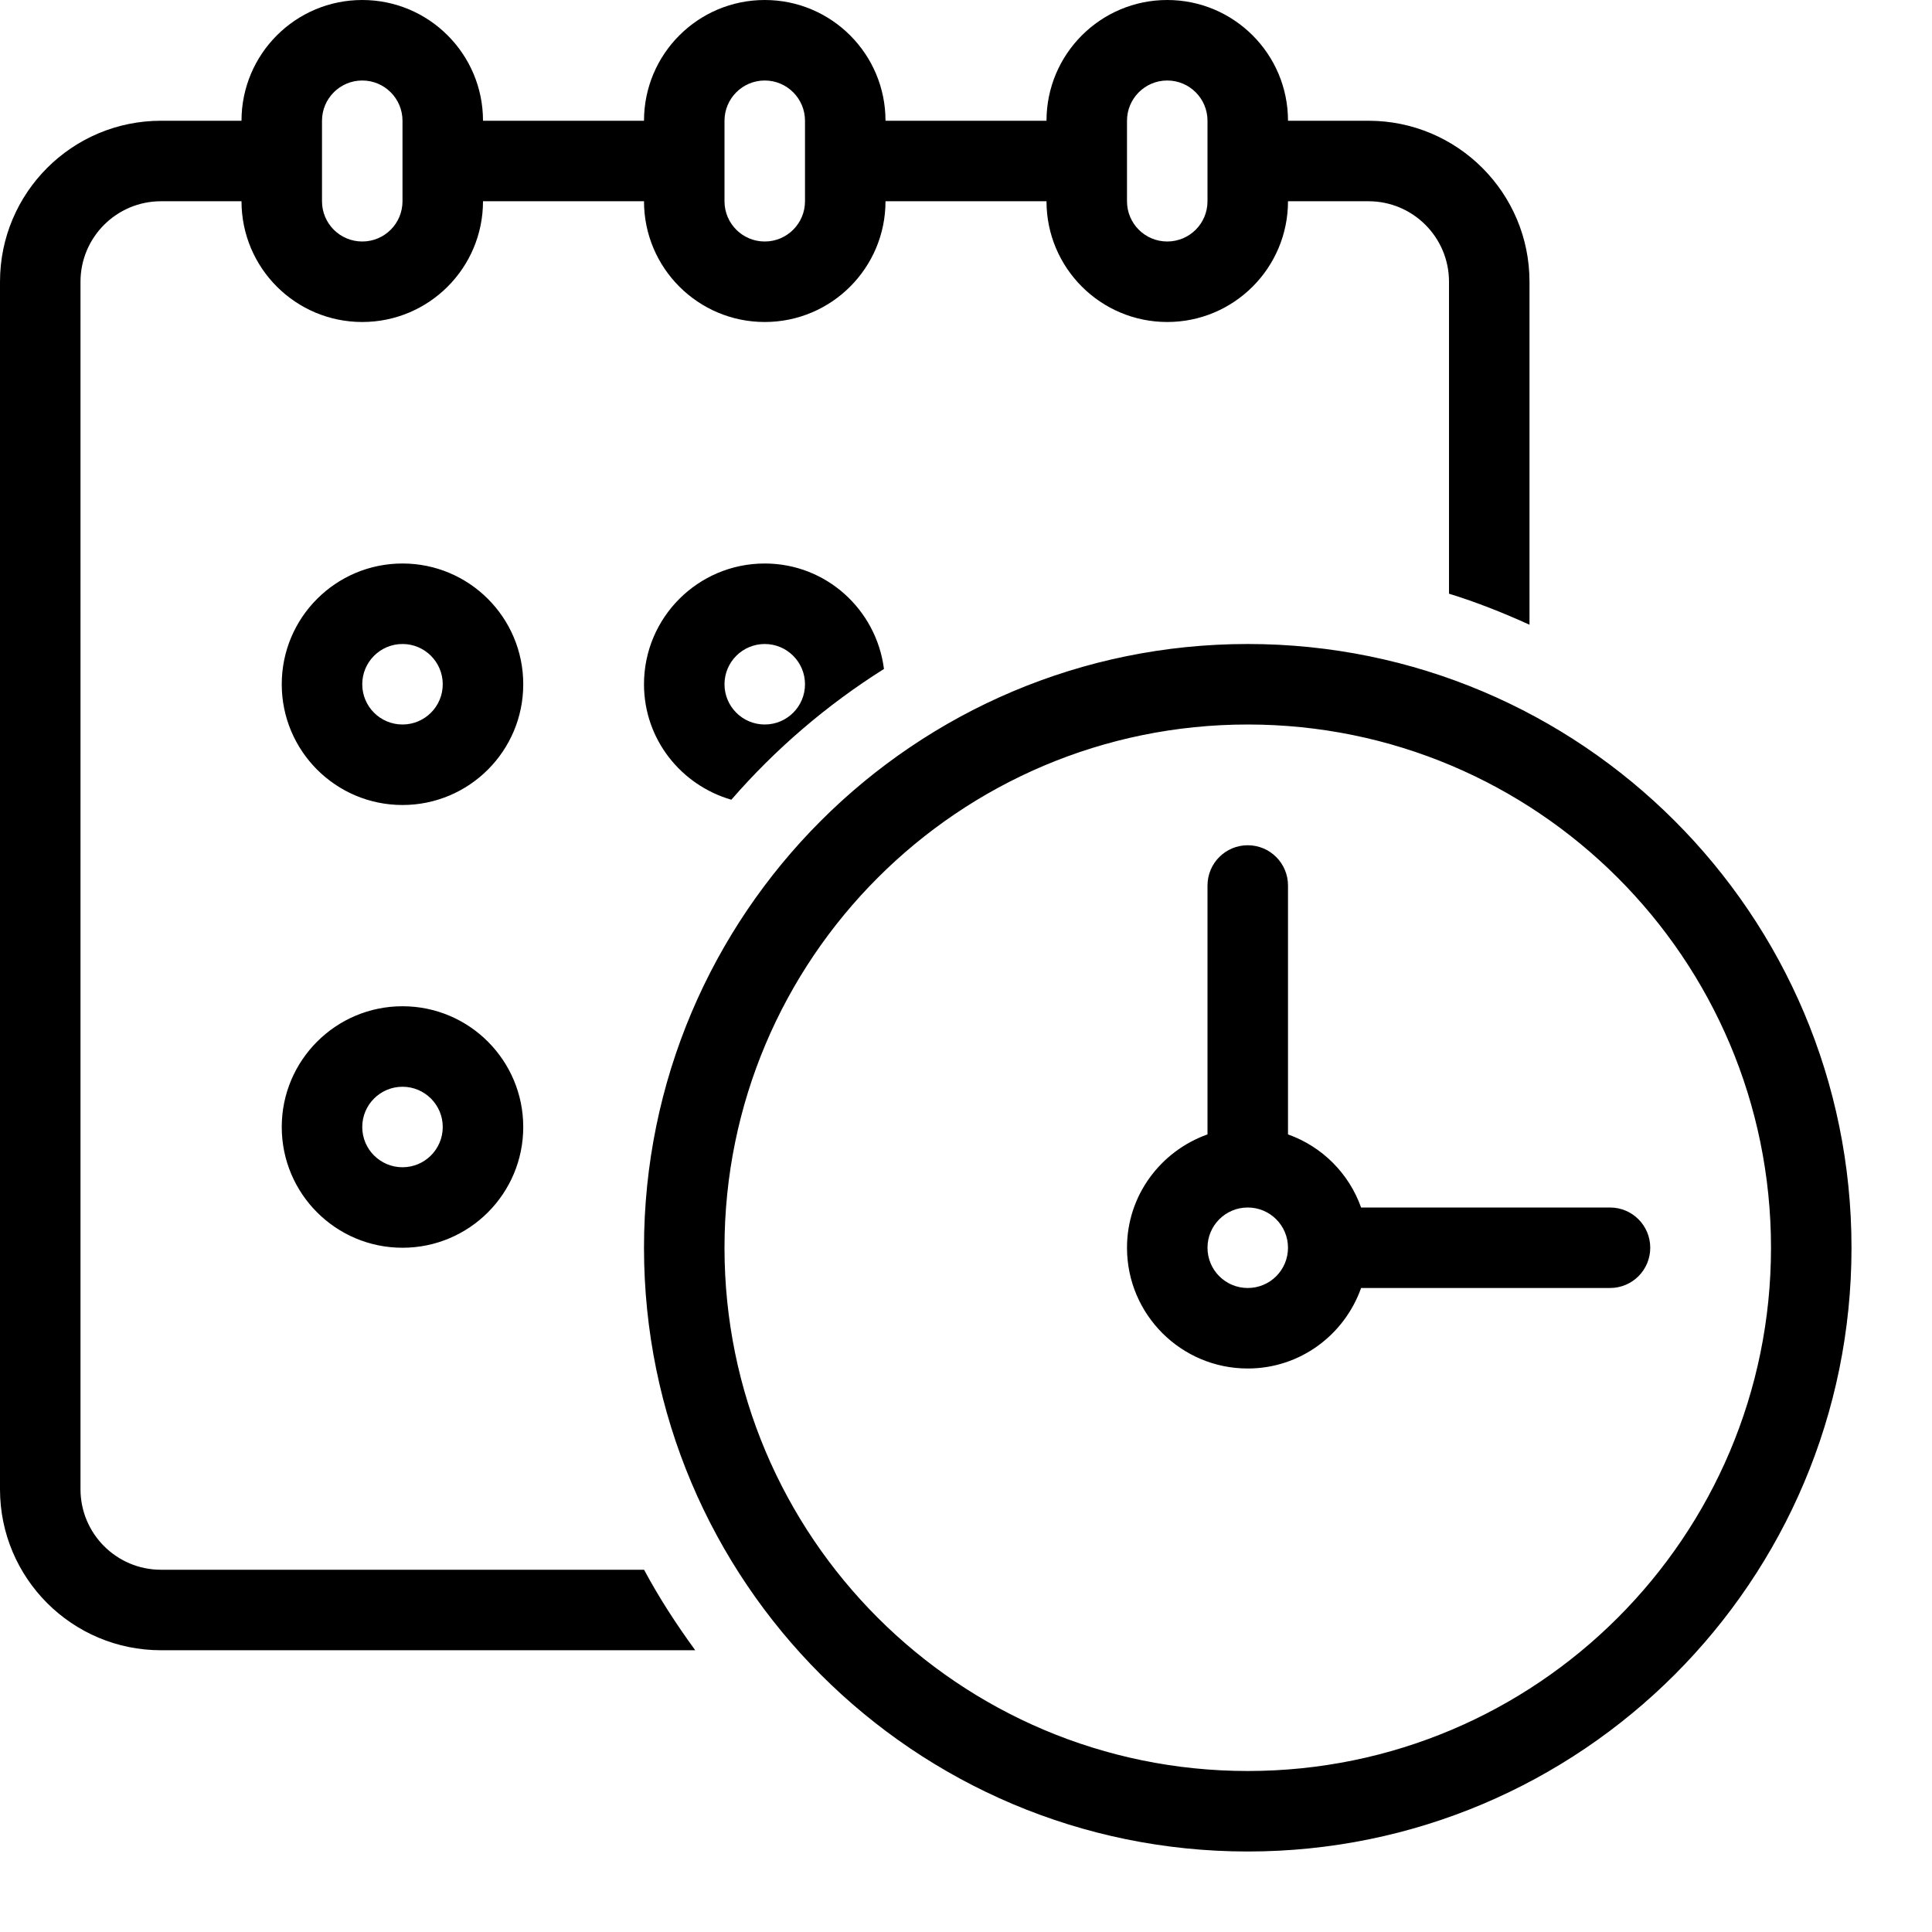 <?xml version="1.0" standalone="no"?><!DOCTYPE svg PUBLIC "-//W3C//DTD SVG 1.1//EN" "http://www.w3.org/Graphics/SVG/1.1/DTD/svg11.dtd"><svg t="1538103465367" class="icon" style="" viewBox="0 0 1024 1024" version="1.1" xmlns="http://www.w3.org/2000/svg" p-id="7157" xmlns:xlink="http://www.w3.org/1999/xlink" width="200" height="200"><defs><style type="text/css"></style></defs><path d="M661.333 341.333c-176.725 0-320 143.253-320 320s143.275 320 320 320 320-143.275 320-320S838.059 341.333 661.333 341.333zM661.333 938.667c-153.173 0-277.333-124.16-277.333-277.333s124.16-277.333 277.333-277.333 277.333 124.16 277.333 277.333S814.507 938.667 661.333 938.667zM213.333 533.333c-35.349 0-64 28.672-64 64 0 35.349 28.651 64 64 64s64-28.651 64-64C277.333 562.005 248.683 533.333 213.333 533.333zM213.333 618.667c-11.776 0-21.333-9.536-21.333-21.333 0-11.776 9.557-21.333 21.333-21.333s21.333 9.557 21.333 21.333C234.667 609.131 225.109 618.667 213.333 618.667zM85.333 832c-23.552 0-42.667-19.115-42.667-42.667L42.667 149.333c0-23.552 19.115-42.667 42.667-42.667l42.667 0c0 35.349 28.651 64 64 64s64-28.651 64-64l85.333 0c0 35.349 28.651 64 64 64s64-28.651 64-64l85.333 0c0 35.349 28.672 64 64 64s64-28.651 64-64l42.667 0c23.552 0 42.667 19.115 42.667 42.667l0 165.333c14.677 4.523 28.843 10.176 42.667 16.448L810.667 149.333c0-47.125-38.208-85.333-85.333-85.333l-42.667 0c0-35.349-28.672-64-64-64s-64 28.651-64 64l-85.333 0c0-35.349-28.651-64-64-64s-64 28.651-64 64l-85.333 0c0-35.349-28.651-64-64-64S128 28.651 128 64L85.333 64C38.208 64 0 102.208 0 149.333l0 640c0 47.125 38.208 85.333 85.333 85.333l283.157 0c-9.92-13.611-19.136-27.733-27.115-42.667L85.333 832zM597.333 64c0-11.776 9.536-21.333 21.333-21.333s21.333 9.557 21.333 21.333l0 42.667c0 11.797-9.536 21.333-21.333 21.333s-21.333-9.536-21.333-21.333L597.333 64zM384 64c0-11.776 9.557-21.333 21.333-21.333s21.333 9.557 21.333 21.333l0 42.667c0 11.797-9.557 21.333-21.333 21.333s-21.333-9.536-21.333-21.333L384 64zM170.667 64c0-11.776 9.557-21.333 21.333-21.333 11.797 0 21.333 9.557 21.333 21.333l0 42.667c0 11.797-9.536 21.333-21.333 21.333C180.224 128 170.667 118.464 170.667 106.667L170.667 64zM853.333 640l-131.925 0c-6.443-18.091-20.672-32.32-38.741-38.741L682.667 469.333c0-11.776-9.536-21.333-21.333-21.333s-21.333 9.557-21.333 21.333l0 131.925c-24.789 8.832-42.667 32.277-42.667 60.075 0 35.349 28.672 64 64 64 27.819 0 51.264-17.856 60.075-42.667L853.333 682.667c11.797 0 21.333-9.536 21.333-21.333S865.131 640 853.333 640zM661.333 682.667c-11.797 0-21.333-9.536-21.333-21.333s9.536-21.333 21.333-21.333 21.333 9.536 21.333 21.333S673.131 682.667 661.333 682.667zM213.333 298.667c-35.349 0-64 28.651-64 64 0 35.349 28.651 64 64 64s64-28.651 64-64C277.333 327.317 248.683 298.667 213.333 298.667zM213.333 384c-11.776 0-21.333-9.536-21.333-21.333 0-11.776 9.557-21.333 21.333-21.333s21.333 9.557 21.333 21.333C234.667 374.464 225.109 384 213.333 384zM405.333 298.667c-35.349 0-64 28.651-64 64 0 29.163 19.627 53.483 46.293 61.205 23.36-26.901 50.603-50.24 80.896-69.312C464.491 323.093 437.888 298.667 405.333 298.667zM405.333 384c-11.776 0-21.333-9.536-21.333-21.333 0-11.776 9.557-21.333 21.333-21.333s21.333 9.557 21.333 21.333C426.667 374.464 417.109 384 405.333 384z" p-id="7158"></path></svg>